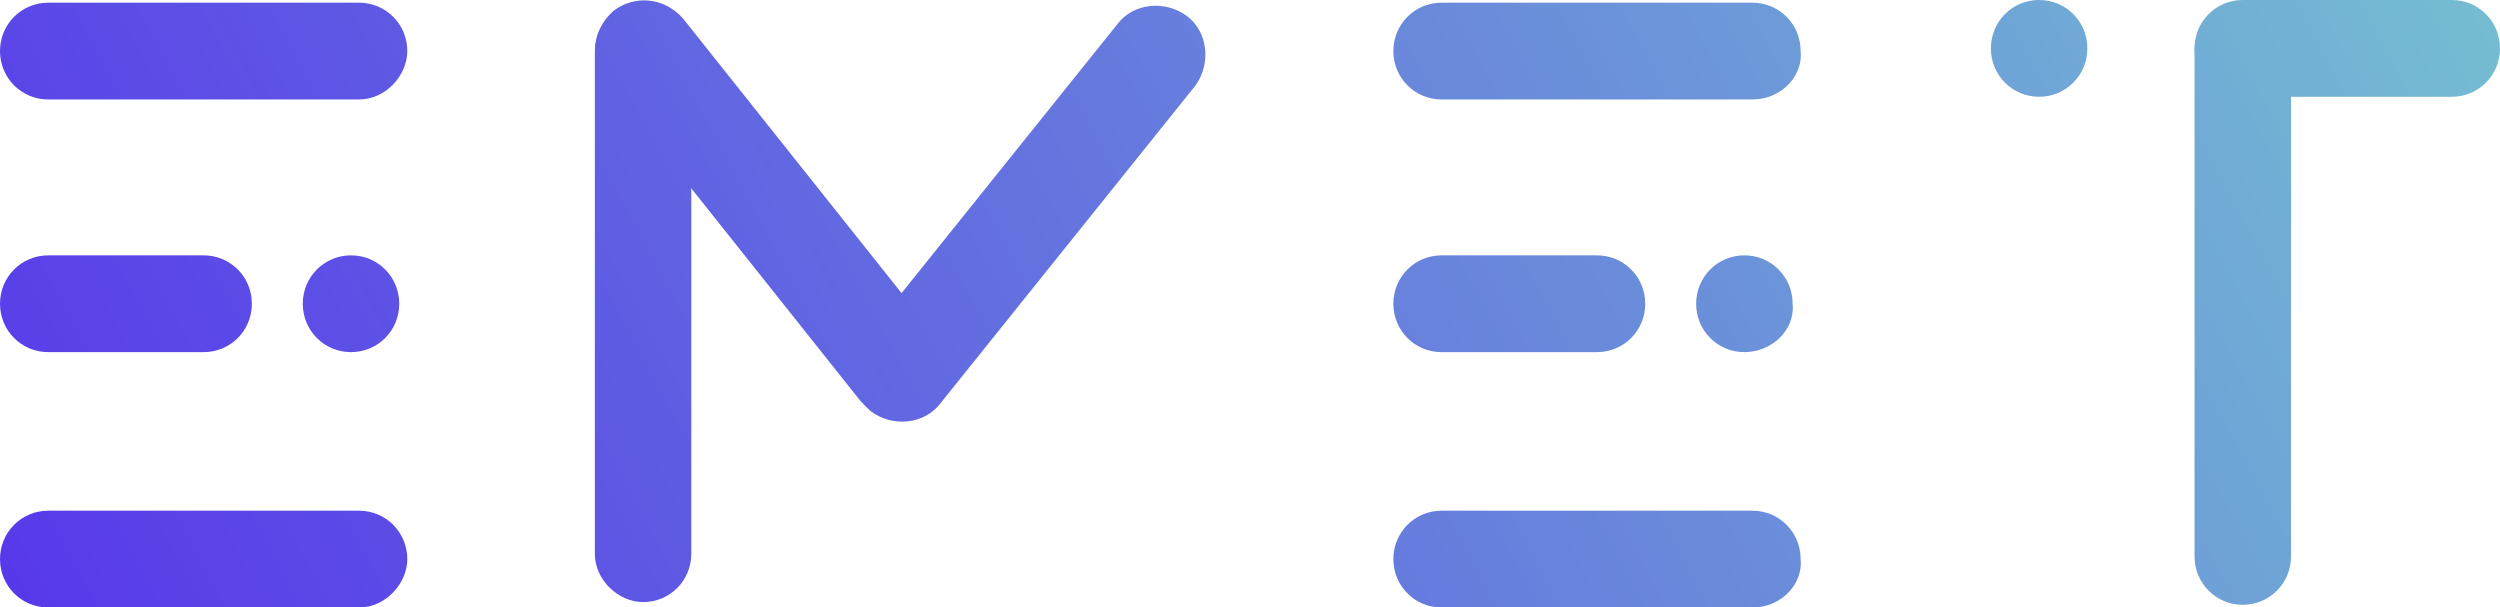 <svg width="107" height="26" viewBox="0 0 107 26" fill="none" xmlns="http://www.w3.org/2000/svg">
<path d="M15.368 4.257H2.064C0.917 4.257 0 3.336 0 2.186C0 1.035 0.917 0.115 2.064 0.115H15.368C16.515 0.115 17.432 1.035 17.432 2.186C17.432 3.221 16.515 4.257 15.368 4.257Z" fill="url(#paint0_linear_2_9)"/>
<path d="M8.716 15.071H2.064C0.917 15.071 0 14.15 0 13C0 11.85 0.917 10.929 2.064 10.929H8.716C9.863 10.929 10.78 11.85 10.78 13C10.78 14.15 9.863 15.071 8.716 15.071Z" fill="url(#paint1_linear_2_9)"/>
<path d="M15.024 15.071C13.877 15.071 12.959 14.15 12.959 13C12.959 11.85 13.877 10.929 15.024 10.929C16.17 10.929 17.088 11.85 17.088 13C17.088 14.15 16.17 15.071 15.024 15.071Z" fill="url(#paint2_linear_2_9)"/>
<path d="M15.368 26H2.064C0.917 26 0 25.08 0 23.929C0 22.779 0.917 21.858 2.064 21.858H15.368C16.515 21.858 17.432 22.779 17.432 23.929C17.432 24.965 16.515 26 15.368 26Z" fill="url(#paint3_linear_2_9)"/>
<path d="M75.003 4.257H61.7C60.553 4.257 59.636 3.336 59.636 2.186C59.636 1.035 60.553 0.115 61.7 0.115H75.003C76.15 0.115 77.067 1.035 77.067 2.186C77.182 3.221 76.265 4.257 75.003 4.257Z" fill="url(#paint4_linear_2_9)"/>
<path d="M68.352 15.071H61.7C60.553 15.071 59.636 14.15 59.636 13C59.636 11.85 60.553 10.929 61.7 10.929H68.352C69.498 10.929 70.416 11.85 70.416 13C70.416 14.15 69.498 15.071 68.352 15.071Z" fill="url(#paint5_linear_2_9)"/>
<path d="M74.659 15.071C73.512 15.071 72.595 14.15 72.595 13C72.595 11.85 73.512 10.929 74.659 10.929C75.806 10.929 76.724 11.85 76.724 13C76.838 14.15 75.806 15.071 74.659 15.071Z" fill="url(#paint6_linear_2_9)"/>
<path d="M75.003 26H61.7C60.553 26 59.636 25.08 59.636 23.929C59.636 22.779 60.553 21.858 61.7 21.858H75.003C76.15 21.858 77.067 22.779 77.067 23.929C77.182 24.965 76.265 26 75.003 26Z" fill="url(#paint7_linear_2_9)"/>
<path d="M25.46 23.699V2.186C25.46 1.035 26.377 0.115 27.524 0.115C28.671 0.115 29.588 1.035 29.588 2.186V23.699C29.588 24.85 28.671 25.77 27.524 25.77C26.492 25.77 25.46 24.85 25.46 23.699Z" fill="url(#paint8_linear_2_9)"/>
<path d="M36.813 17.142L25.919 3.451C25.23 2.531 25.345 1.265 26.263 0.46C27.18 -0.23 28.442 -0.115 29.244 0.805L40.139 14.496C40.827 15.416 40.713 16.681 39.795 17.487C38.878 18.292 37.616 18.062 36.813 17.142Z" fill="url(#paint9_linear_2_9)"/>
<path d="M36.928 14.611L47.823 1.035C48.511 0.115 49.888 7.54289e-07 50.805 0.69C51.722 1.381 51.837 2.761 51.149 3.681L40.254 17.257C39.566 18.177 38.19 18.292 37.272 17.602C36.355 16.797 36.125 15.416 36.928 14.611Z" fill="url(#paint10_linear_2_9)"/>
<path d="M93.926 23.814V2.186C93.926 1.035 94.844 0.115 95.99 0.115C97.137 0.115 98.055 1.035 98.055 2.186V23.814C98.055 24.965 97.137 25.885 95.99 25.885C94.844 25.885 93.926 24.965 93.926 23.814Z" fill="url(#paint11_linear_2_9)"/>
<path d="M95.99 0H104.936C106.083 0 107 0.92 107 2.071C107 3.221 106.083 4.142 104.936 4.142H95.99C94.844 4.142 93.926 3.221 93.926 2.071C93.926 0.92 94.844 0 95.99 0Z" fill="url(#paint12_linear_2_9)"/>
<path d="M87.274 0C88.421 0 89.339 0.92 89.339 2.071C89.339 3.221 88.421 4.142 87.274 4.142C86.127 4.142 85.21 3.221 85.21 2.071C85.21 0.92 86.127 0 87.274 0Z" fill="url(#paint13_linear_2_9)"/>
<defs>
<linearGradient id="paint0_linear_2_9" x1="-30.506" y1="-6.097" x2="81.462" y2="-66.059" gradientUnits="userSpaceOnUse">
<stop offset="0.024" stop-color="#552DEC"/>
<stop offset="1" stop-color="#77C8D0"/>
</linearGradient>
<linearGradient id="paint1_linear_2_9" x1="-30.506" y1="-6.097" x2="81.462" y2="-66.059" gradientUnits="userSpaceOnUse">
<stop offset="0.024" stop-color="#552DEC"/>
<stop offset="1" stop-color="#77C8D0"/>
</linearGradient>
<linearGradient id="paint2_linear_2_9" x1="-30.506" y1="-6.097" x2="81.462" y2="-66.059" gradientUnits="userSpaceOnUse">
<stop offset="0.024" stop-color="#552DEC"/>
<stop offset="1" stop-color="#77C8D0"/>
</linearGradient>
<linearGradient id="paint3_linear_2_9" x1="-30.506" y1="-6.097" x2="81.462" y2="-66.059" gradientUnits="userSpaceOnUse">
<stop offset="0.024" stop-color="#552DEC"/>
<stop offset="1" stop-color="#77C8D0"/>
</linearGradient>
<linearGradient id="paint4_linear_2_9" x1="-30.506" y1="-6.097" x2="81.462" y2="-66.059" gradientUnits="userSpaceOnUse">
<stop offset="0.024" stop-color="#552DEC"/>
<stop offset="1" stop-color="#77C8D0"/>
</linearGradient>
<linearGradient id="paint5_linear_2_9" x1="-30.506" y1="-6.097" x2="81.462" y2="-66.059" gradientUnits="userSpaceOnUse">
<stop offset="0.024" stop-color="#552DEC"/>
<stop offset="1" stop-color="#77C8D0"/>
</linearGradient>
<linearGradient id="paint6_linear_2_9" x1="-30.506" y1="-6.097" x2="81.462" y2="-66.059" gradientUnits="userSpaceOnUse">
<stop offset="0.024" stop-color="#552DEC"/>
<stop offset="1" stop-color="#77C8D0"/>
</linearGradient>
<linearGradient id="paint7_linear_2_9" x1="-30.506" y1="-6.097" x2="81.462" y2="-66.059" gradientUnits="userSpaceOnUse">
<stop offset="0.024" stop-color="#552DEC"/>
<stop offset="1" stop-color="#77C8D0"/>
</linearGradient>
<linearGradient id="paint8_linear_2_9" x1="-30.506" y1="-6.097" x2="81.462" y2="-66.059" gradientUnits="userSpaceOnUse">
<stop offset="0.024" stop-color="#552DEC"/>
<stop offset="1" stop-color="#77C8D0"/>
</linearGradient>
<linearGradient id="paint9_linear_2_9" x1="-30.506" y1="-6.097" x2="81.462" y2="-66.059" gradientUnits="userSpaceOnUse">
<stop offset="0.024" stop-color="#552DEC"/>
<stop offset="1" stop-color="#77C8D0"/>
</linearGradient>
<linearGradient id="paint10_linear_2_9" x1="-30.506" y1="-6.097" x2="81.462" y2="-66.059" gradientUnits="userSpaceOnUse">
<stop offset="0.024" stop-color="#552DEC"/>
<stop offset="1" stop-color="#77C8D0"/>
</linearGradient>
<linearGradient id="paint11_linear_2_9" x1="-30.506" y1="-6.097" x2="81.462" y2="-66.059" gradientUnits="userSpaceOnUse">
<stop offset="0.024" stop-color="#552DEC"/>
<stop offset="1" stop-color="#77C8D0"/>
</linearGradient>
<linearGradient id="paint12_linear_2_9" x1="-30.506" y1="-6.097" x2="81.462" y2="-66.059" gradientUnits="userSpaceOnUse">
<stop offset="0.024" stop-color="#552DEC"/>
<stop offset="1" stop-color="#77C8D0"/>
</linearGradient>
<linearGradient id="paint13_linear_2_9" x1="-30.506" y1="-6.097" x2="81.462" y2="-66.059" gradientUnits="userSpaceOnUse">
<stop offset="0.024" stop-color="#552DEC"/>
<stop offset="1" stop-color="#77C8D0"/>
</linearGradient>
</defs>
</svg>

